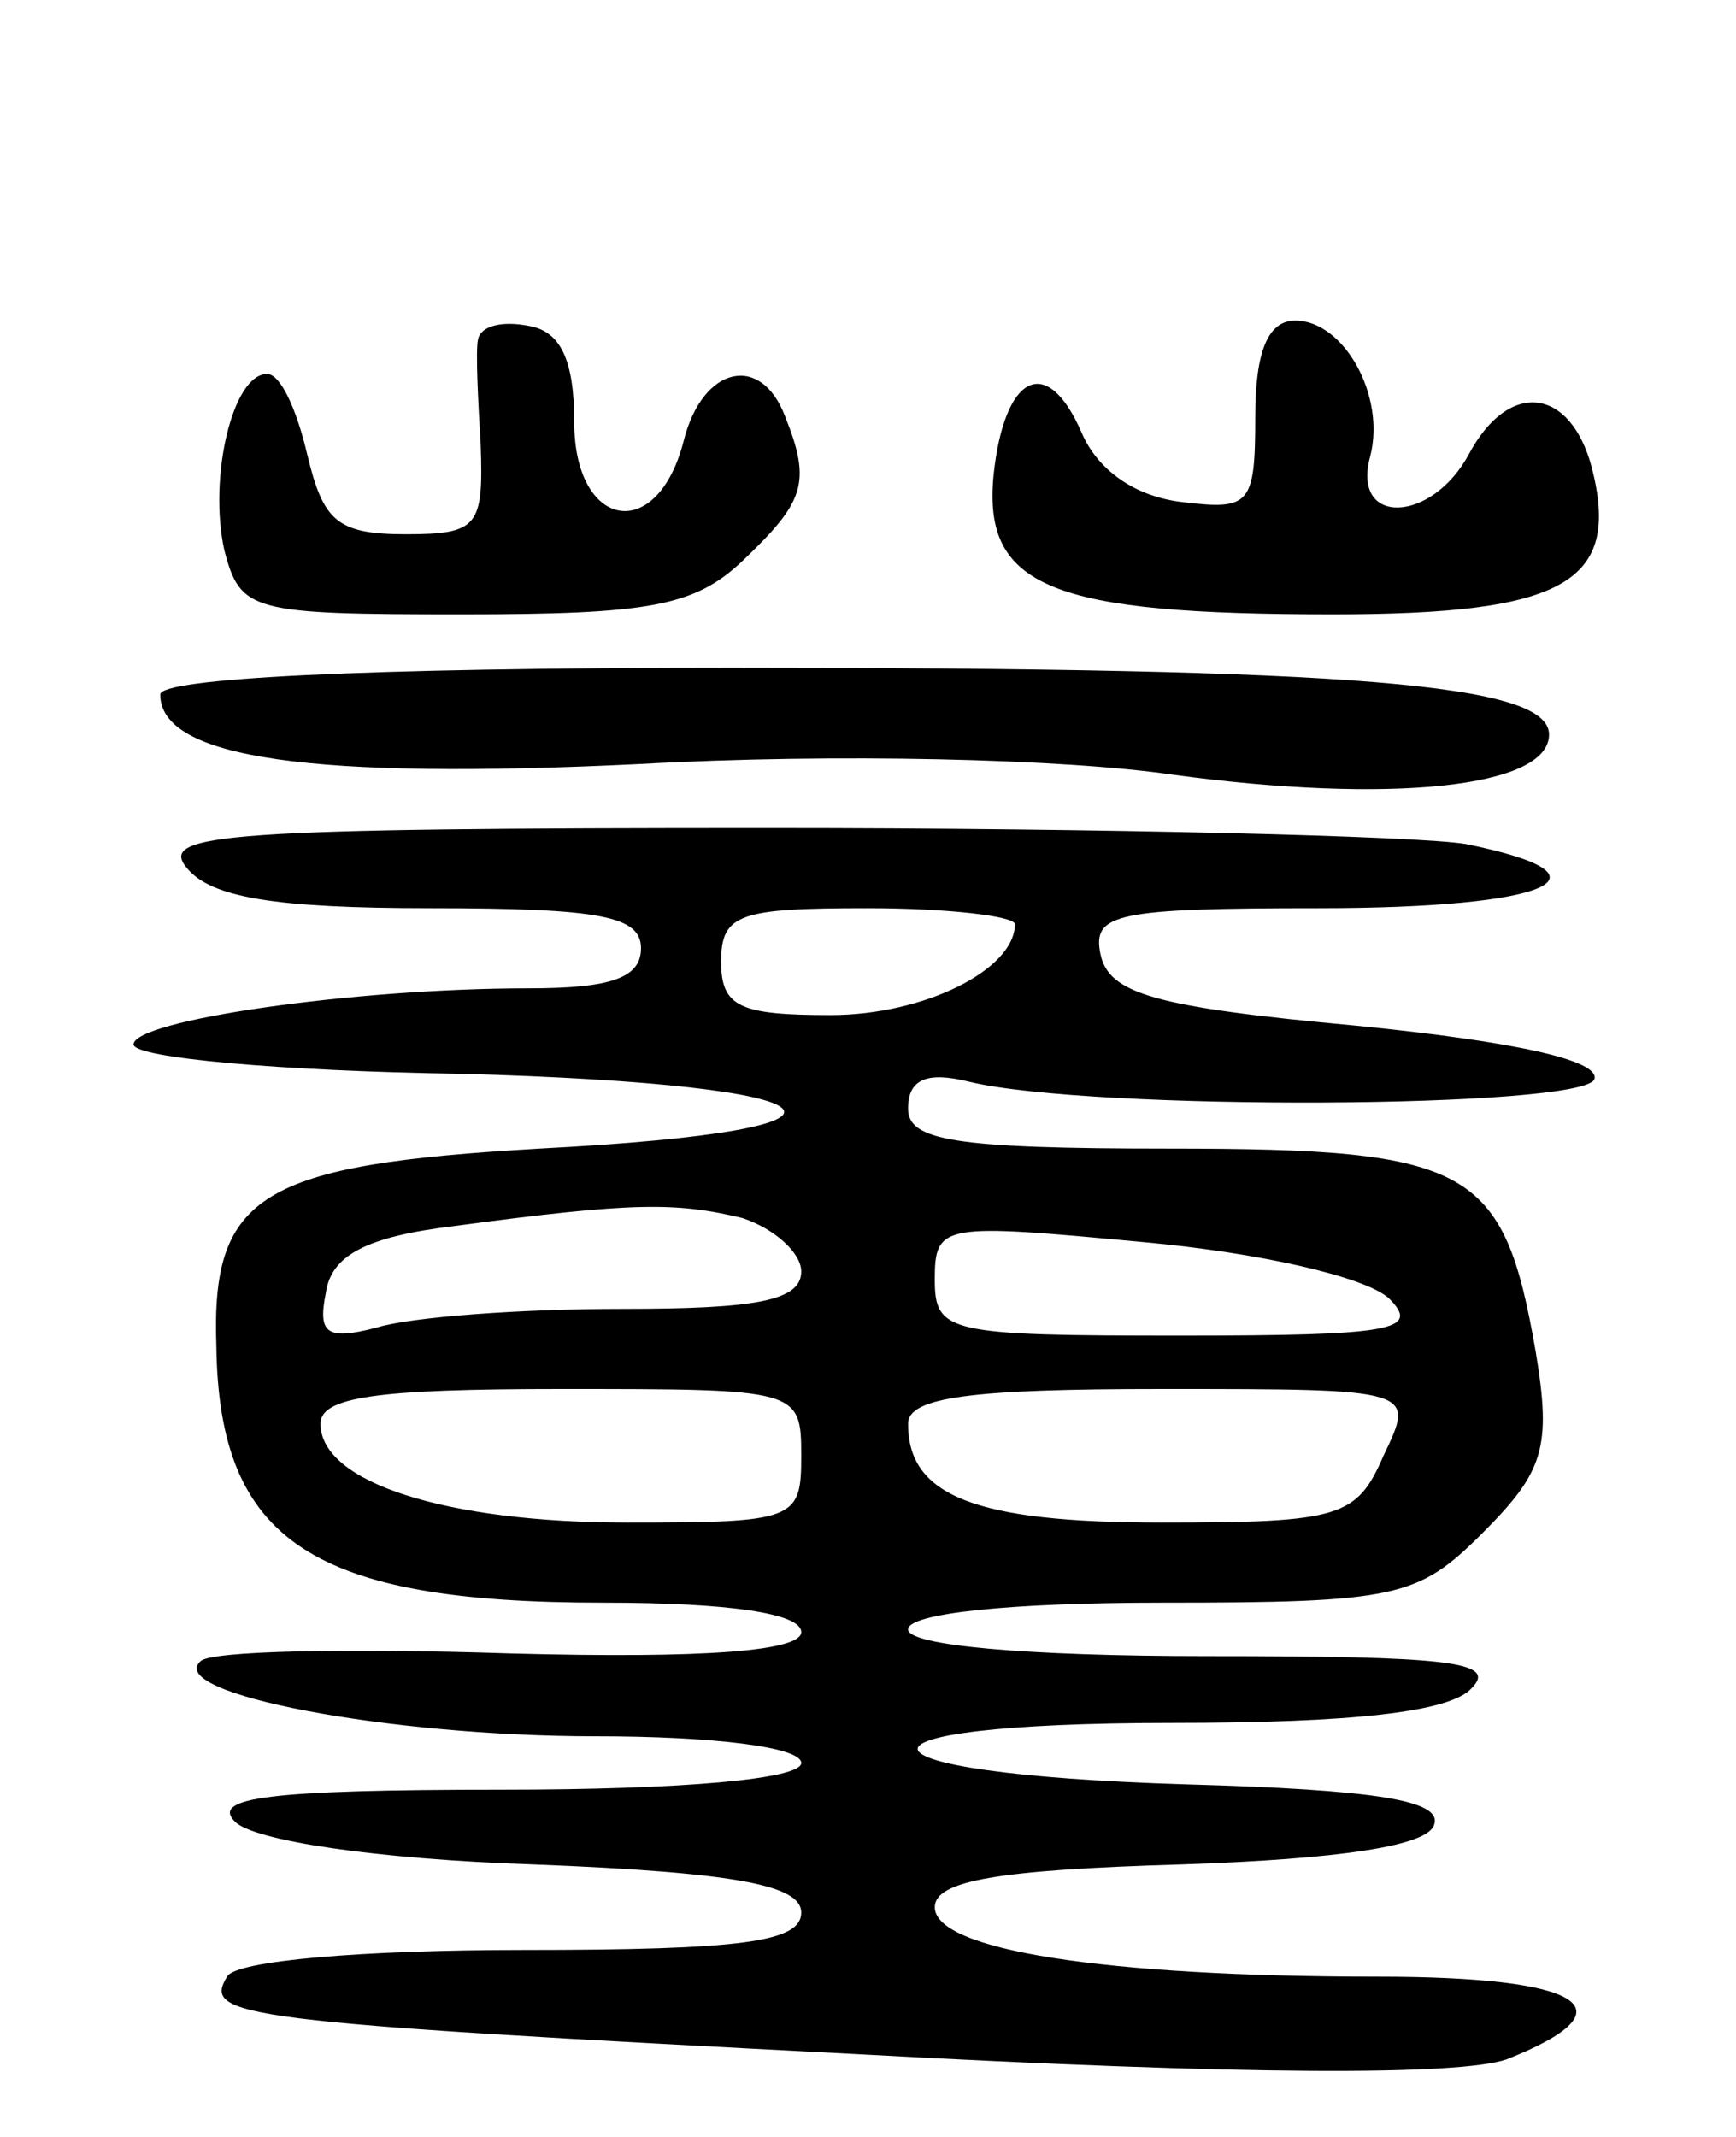 <svg version="1.0" xmlns="http://www.w3.org/2000/svg"
 width="65pt" height="80pt" viewBox="0 0 65 80"
 preserveAspectRatio="xMidYMid meet">
<g transform="translate(0,80) scale(0.1,-0.1)"
fill="#000000" stroke="none">
<path d="M179 673 c-1 -4 0 -23 1 -40 1 -30 -1 -33 -28 -33 -26 0 -31 5 -37
30 -4 17 -10 30 -15 30 -13 0 -22 -39 -16 -66 6 -23 10 -24 89 -24 70 0 87 3
105 20 23 22 26 29 16 54 -9 24 -31 19 -38 -9 -10 -39 -41 -33 -41 7 0 23 -5
34 -17 36 -10 2 -18 0 -19 -5z"/>
<path d="M470 644 c0 -33 -2 -35 -27 -32 -18 2 -32 12 -38 26 -13 30 -29 22
-33 -16 -4 -42 22 -52 127 -52 87 0 108 12 97 55 -8 30 -31 33 -46 5 -14 -26
-44 -27 -37 -1 6 23 -10 51 -28 51 -10 0 -15 -11 -15 -36z"/>
<path d="M60 540 c0 -24 57 -32 180 -26 72 4 158 2 199 -4 81 -11 141 -5 141
15 0 19 -72 25 -306 25 -140 0 -214 -4 -214 -10z"/>
<path d="M70 475 c9 -11 33 -15 91 -15 64 0 79 -3 79 -15 0 -11 -11 -15 -42
-15 -66 0 -148 -12 -148 -21 0 -5 55 -10 123 -11 146 -4 164 -21 29 -28 -104
-6 -123 -17 -121 -74 1 -73 36 -96 145 -96 47 0 74 -4 74 -11 0 -7 -35 -10
-109 -8 -61 2 -113 1 -116 -3 -13 -12 70 -28 148 -28 44 0 77 -4 77 -10 0 -6
-44 -10 -112 -10 -88 0 -109 -3 -100 -12 7 -7 52 -14 112 -16 77 -3 100 -8
100 -18 0 -11 -22 -14 -104 -14 -60 0 -108 -4 -111 -10 -9 -15 3 -17 236 -29
146 -8 225 -8 243 -2 48 19 29 31 -48 31 -103 0 -166 10 -166 26 0 10 24 14
92 16 60 2 93 7 95 15 3 9 -22 13 -93 15 -131 4 -135 23 -5 23 67 0 104 4 112
13 10 10 -9 12 -99 12 -68 0 -112 4 -112 10 0 6 38 10 95 10 88 0 96 2 120 26
23 23 26 32 20 68 -12 69 -24 76 -137 76 -81 0 -98 3 -98 15 0 11 7 14 23 10
46 -11 230 -10 234 1 2 7 -29 14 -89 20 -76 7 -93 12 -96 27 -3 15 6 17 82 17
86 0 114 12 55 24 -17 3 -135 6 -261 6 -204 0 -229 -2 -218 -15z m310 -21 c0
-17 -34 -34 -69 -34 -34 0 -41 3 -41 20 0 18 7 20 55 20 30 0 55 -3 55 -6z
m-102 -110 c12 -4 22 -13 22 -20 0 -11 -17 -14 -67 -14 -38 0 -79 -3 -92 -7
-19 -5 -22 -2 -19 13 2 14 15 21 48 25 67 9 83 9 108 3z m242 -30 c12 -12 2
-14 -78 -14 -87 0 -92 1 -92 21 0 21 3 21 78 14 44 -4 83 -13 92 -21z m-220
-59 c0 -24 -2 -25 -65 -25 -68 0 -115 15 -115 37 0 10 21 13 90 13 89 0 90 0
90 -25z m218 0 c-10 -23 -16 -25 -83 -25 -70 0 -95 10 -95 37 0 10 24 13 95
13 95 0 95 0 83 -25z"/>
</g>
</svg>
